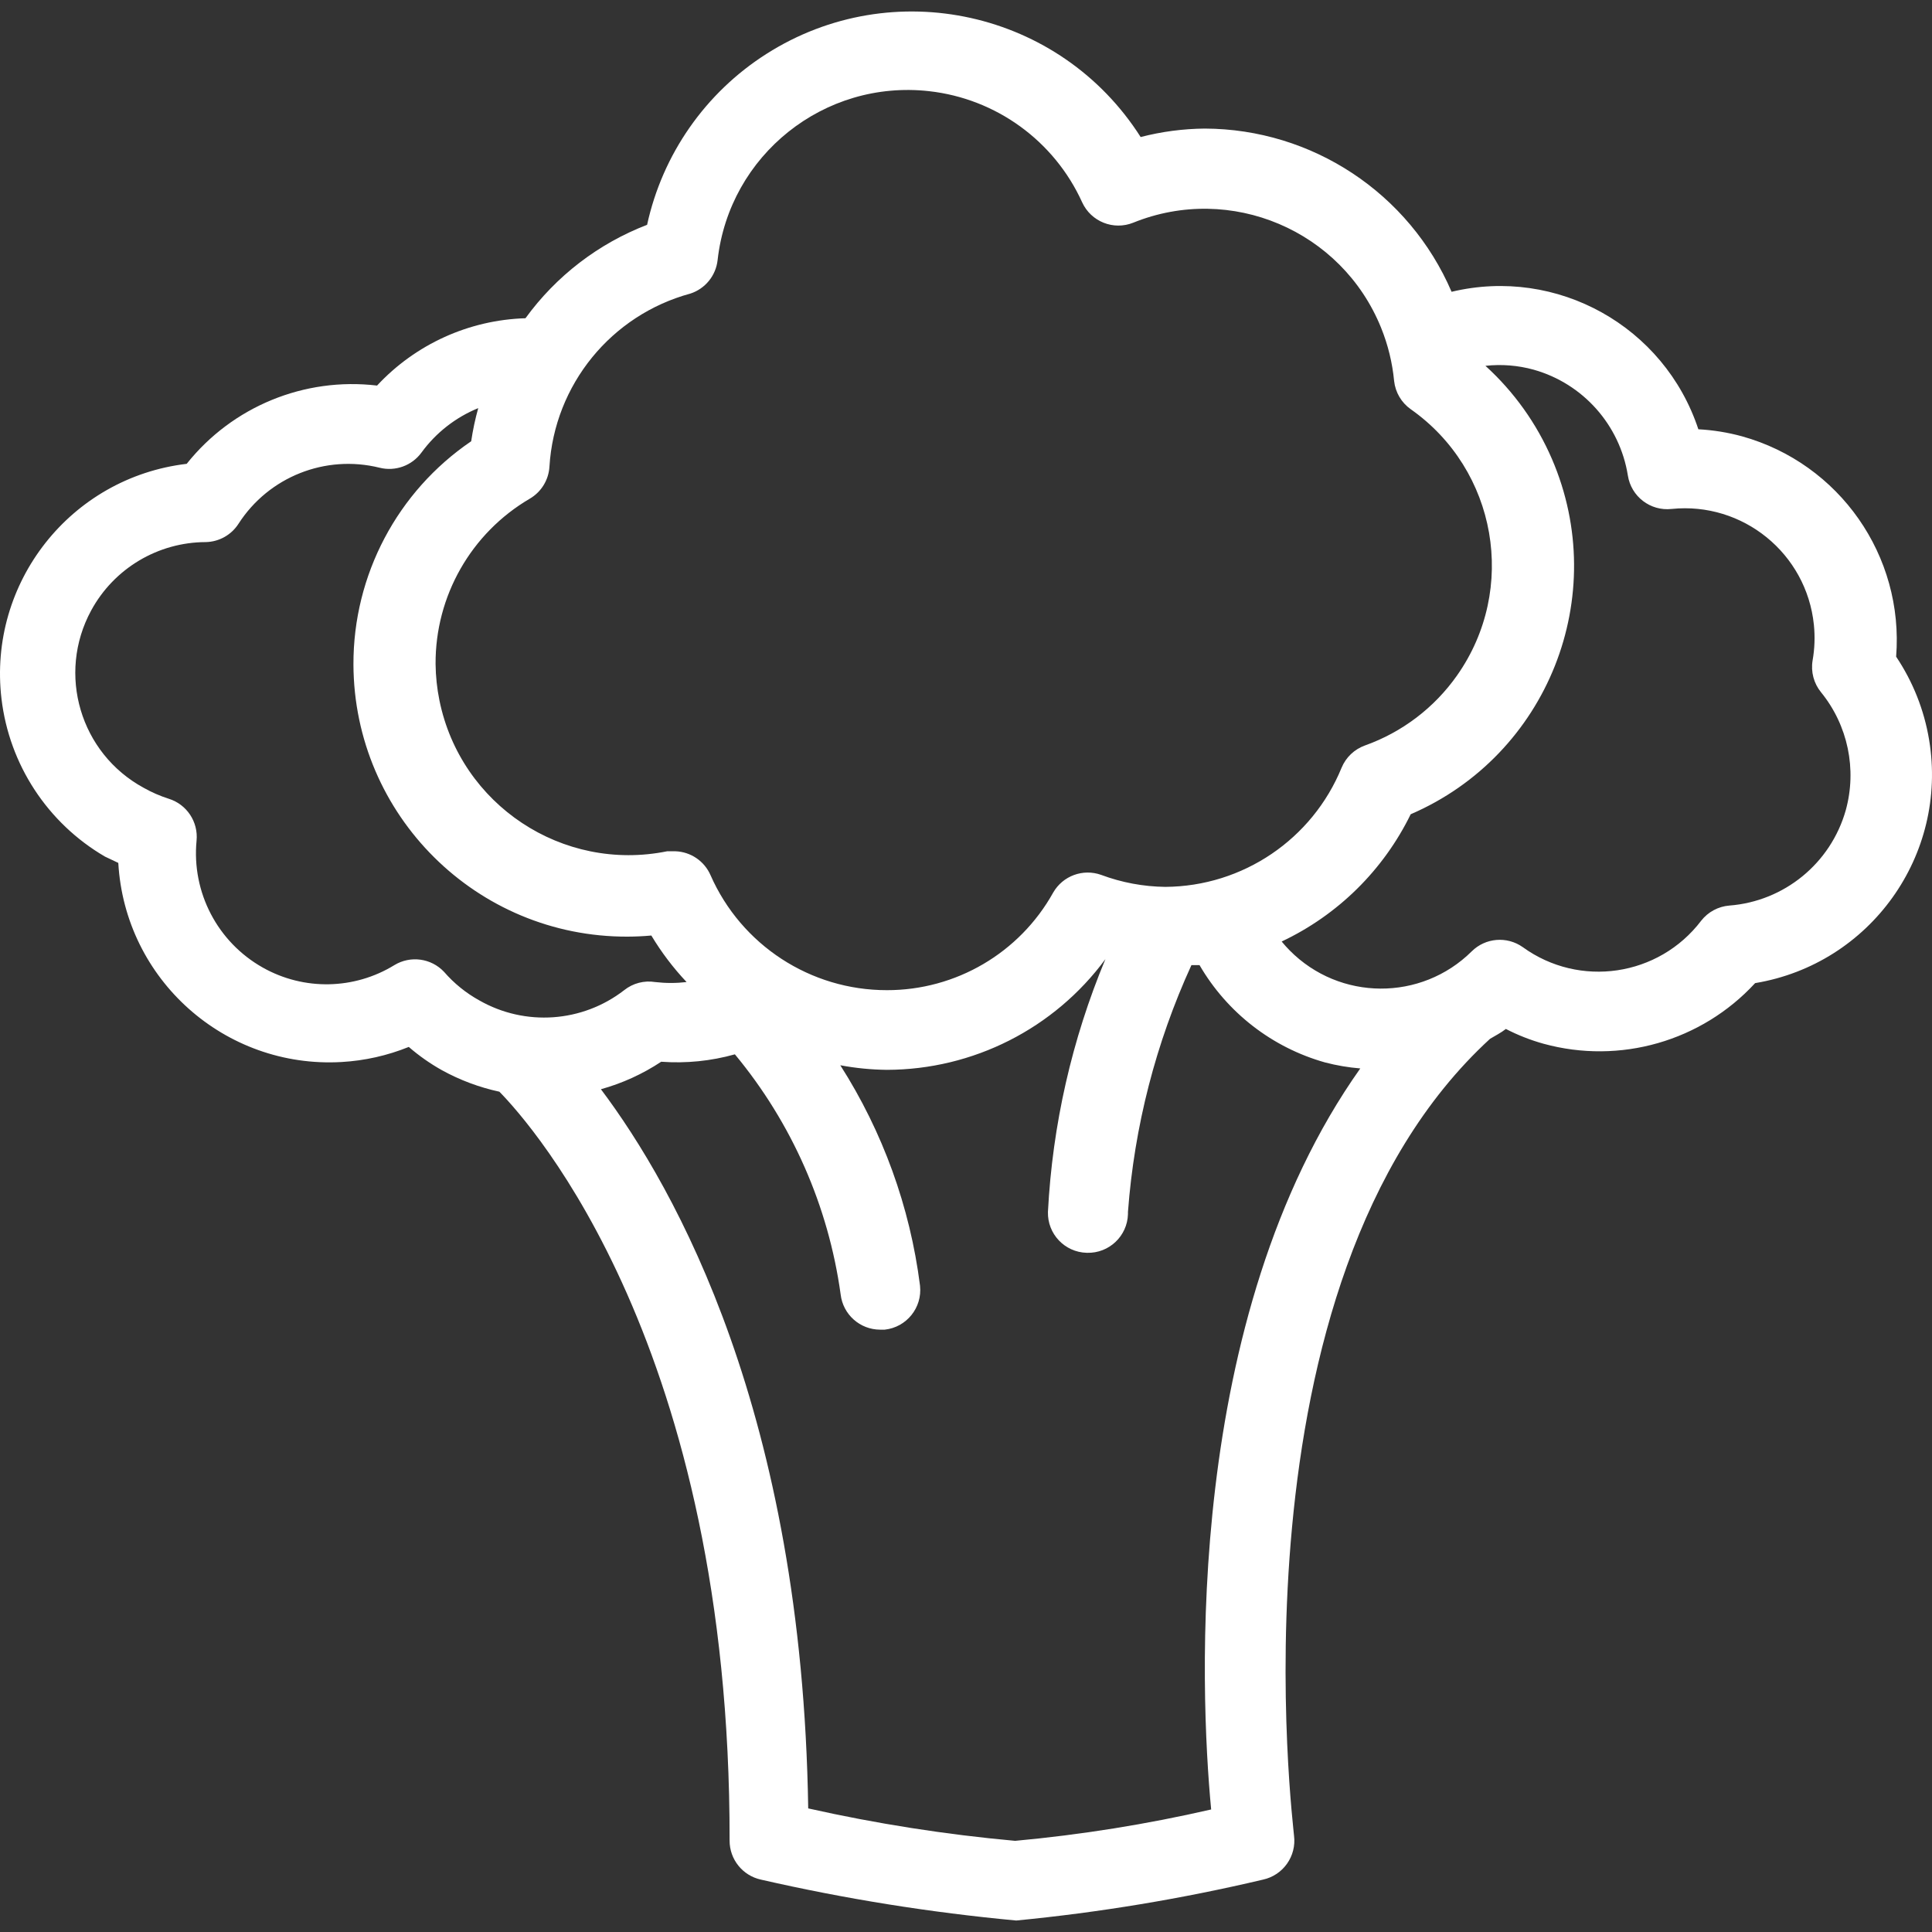 <?xml version="1.0" encoding="iso-8859-1"?>
<!-- Generator: Adobe Illustrator 19.0.0, SVG Export Plug-In . SVG Version: 6.00 Build 0)  -->
<svg version="1.1" id="Capa_1" xmlns="http://www.w3.org/2000/svg" xmlns:xlink="http://www.w3.org/1999/xlink" x="0px" y="0px"
	 viewBox="0 0 438.422 438.422" style="enable-background:new 0 0 438.422 438.422; fill: white;" xml:space="preserve">
<rect x="0" y="0" width="438.422" height="438.422" fill="#333333" stroke="none"/>
<g>
	<g>
		<path d="M437.765,167.876c-1.121-6.748-3.672-13.179-7.482-18.86c1.8-22.882-12.851-43.835-34.96-50
			c-3.24-0.887-6.566-1.424-9.92-1.6c-7.722-23.373-32.062-36.933-56-31.2c-9.624-22.398-31.622-36.949-56-37.04
			c-4.913,0.044-9.803,0.689-14.56,1.92C240.597,2.434,202.57-6.008,173.909,12.24c-13.827,8.803-23.57,22.761-27.065,38.776
			c-11.053,4.255-20.639,11.618-27.6,21.2c-12.817,0.39-24.945,5.892-33.68,15.28c-16.504-1.958-32.846,4.76-43.2,17.76
			c-26.326,3.115-45.142,26.982-42.027,53.308c1.77,14.958,10.459,28.218,23.467,35.812l3.04,1.44
			c1.512,26.466,24.193,46.696,50.66,45.184c5.24-0.299,10.395-1.456,15.26-3.424c2.32,2.012,4.84,3.781,7.52,5.28
			c4.086,2.252,8.479,3.896,13.04,4.88c7.44,7.6,52.4,58.08,52.24,169.92c-0.022,4.27,2.947,7.973,7.12,8.88
			c19.081,4.365,38.43,7.465,57.92,9.28c18.855-1.825,37.564-4.926,56-9.28c4.587-0.999,7.646-5.344,7.04-10
			c0-1.28-16-125.28,44.48-180.8c1.2-0.72,2.48-1.36,3.6-2.24c2.73,1.411,5.599,2.537,8.56,3.36c17.314,4.751,35.833-0.557,48-13.76
			C424.435,218.749,442.111,194.027,437.765,167.876z M120.204,113.175c2.619-1.523,4.301-4.256,4.48-7.28
			c1.136-18.602,14.012-34.407,32-39.28c3.365-1.107,5.773-4.078,6.16-7.6c2.676-23.842,24.173-41,48.014-38.324
			c15.199,1.706,28.381,11.279,34.706,25.204c2.004,4.4,7.115,6.444,11.6,4.64c22.118-8.946,47.3,1.733,56.246,23.851
			c1.561,3.86,2.556,7.925,2.954,12.069c0.279,2.573,1.648,4.903,3.76,6.4c19.59,13.773,24.305,40.82,10.531,60.409
			c-5.162,7.342-12.476,12.901-20.931,15.911c-2.39,0.863-4.307,2.693-5.28,5.04c-6.653,16.261-22.431,26.927-40,27.04
			c-4.974-0.058-9.9-0.979-14.56-2.72c-4.117-1.473-8.698,0.211-10.88,4c-7.622,13.703-22.081,22.188-37.76,22.16
			c-17.326,0.009-33.019-10.223-40-26.08c-1.39-3.208-4.506-5.326-8-5.44h-1.84c-23.728,4.817-46.869-10.513-51.686-34.241
			c-0.551-2.713-0.843-5.471-0.874-8.239C98.756,135.272,106.897,120.972,120.204,113.175z M108.764,227.015
			c-3.027-1.673-5.735-3.867-8-6.48c-2.929-3.107-7.633-3.741-11.28-1.52c-9.108,5.588-20.529,5.803-29.84,0.56
			c-10.274-5.775-16.172-17.069-15.04-28.8c0.42-4.271-2.221-8.249-6.32-9.52c-1.973-0.631-3.876-1.462-5.68-2.48
			c-14.404-7.825-19.737-25.844-11.912-40.248c5.178-9.532,15.144-15.48,25.992-15.512c3.019-0.057,5.81-1.618,7.44-4.16
			c6.849-10.647,19.711-15.759,32-12.72c3.578,0.904,7.346-0.458,9.52-3.44c3.277-4.488,7.736-7.978,12.88-10.08
			c-0.69,2.471-1.224,4.982-1.6,7.52c-16.762,11.397-26.774,30.371-26.72,50.64c0.125,34.241,27.985,61.898,62.226,61.773
			c1.794-0.007,3.587-0.091,5.374-0.253c2.28,3.797,4.962,7.337,8,10.56c-2.365,0.276-4.755,0.276-7.12,0
			c-2.501-0.41-5.059,0.259-7.04,1.84C132.16,232.043,119.185,232.958,108.764,227.015z M274.844,410.615
			c-14.651,3.366-29.511,5.744-44.48,7.12c-15.797-1.431-31.483-3.89-46.96-7.36c-1.36-89.6-30.08-140.64-47.04-163.2
			c4.859-1.348,9.476-3.454,13.68-6.24c5.629,0.414,11.286-0.154,16.72-1.68c12.917,15.571,21.229,34.44,24,54.48
			c0.527,4.552,4.377,7.99,8.96,8h1.04c4.964-0.538,8.551-4.997,8.014-9.961c-0.004-0.04-0.009-0.079-0.014-0.119
			c-2.263-17.772-8.438-34.821-18.08-49.92c3.483,0.652,7.017,1,10.56,1.04c19.581-0.037,37.984-9.357,49.6-25.12
			c-7.605,18.23-12.016,37.633-13.04,57.36c-0.133,4.991,3.805,9.145,8.795,9.278c0.028,0.001,0.056,0.001,0.085,0.002
			c4.991,0.134,9.146-3.803,9.28-8.793c0.004-0.162,0.004-0.324,0-0.487c1.44-19.373,6.316-38.335,14.4-56h1.84
			c6.265,10.78,16.479,18.698,28.48,22.08c2.622,0.686,5.299,1.141,8,1.36C268.604,299.015,272.284,383.655,274.844,410.615z
			 M418.844,183.895c-3.412,12.016-13.947,20.635-26.4,21.6c-2.521,0.201-4.842,1.449-6.4,3.44c-9.624,12.662-27.597,15.326-40.48,6
			c-3.586-2.543-8.481-2.138-11.6,0.96c-11.462,11.344-29.951,11.248-41.294-0.214c-0.64-0.646-1.249-1.322-1.826-2.026
			c12.758-6.02,23.085-16.206,29.28-28.88c31.118-13.42,45.464-49.526,32.043-80.643c-3.465-8.034-8.608-15.234-15.083-21.117
			c3.676-0.405,7.396-0.107,10.96,0.88c11.187,3.157,19.522,12.523,21.36,24c0.741,4.779,5.113,8.128,9.92,7.6
			c16.174-1.661,30.633,10.104,32.294,26.278c0.278,2.708,0.179,5.441-0.294,8.122c-0.425,2.564,0.275,5.188,1.92,7.2
			C419.34,164.595,421.427,174.582,418.844,183.895z"/>
	</g>
</g>
<g>
</g>
<g>
</g>
<g>
</g>
<g>
</g>
<g>
</g>
<g>
</g>
<g>
</g>
<g>
</g>
<g>
</g>
<g>
</g>
<g>
</g>
<g>
</g>
<g>
</g>
<g>
</g>
<g>
</g>
</svg>
